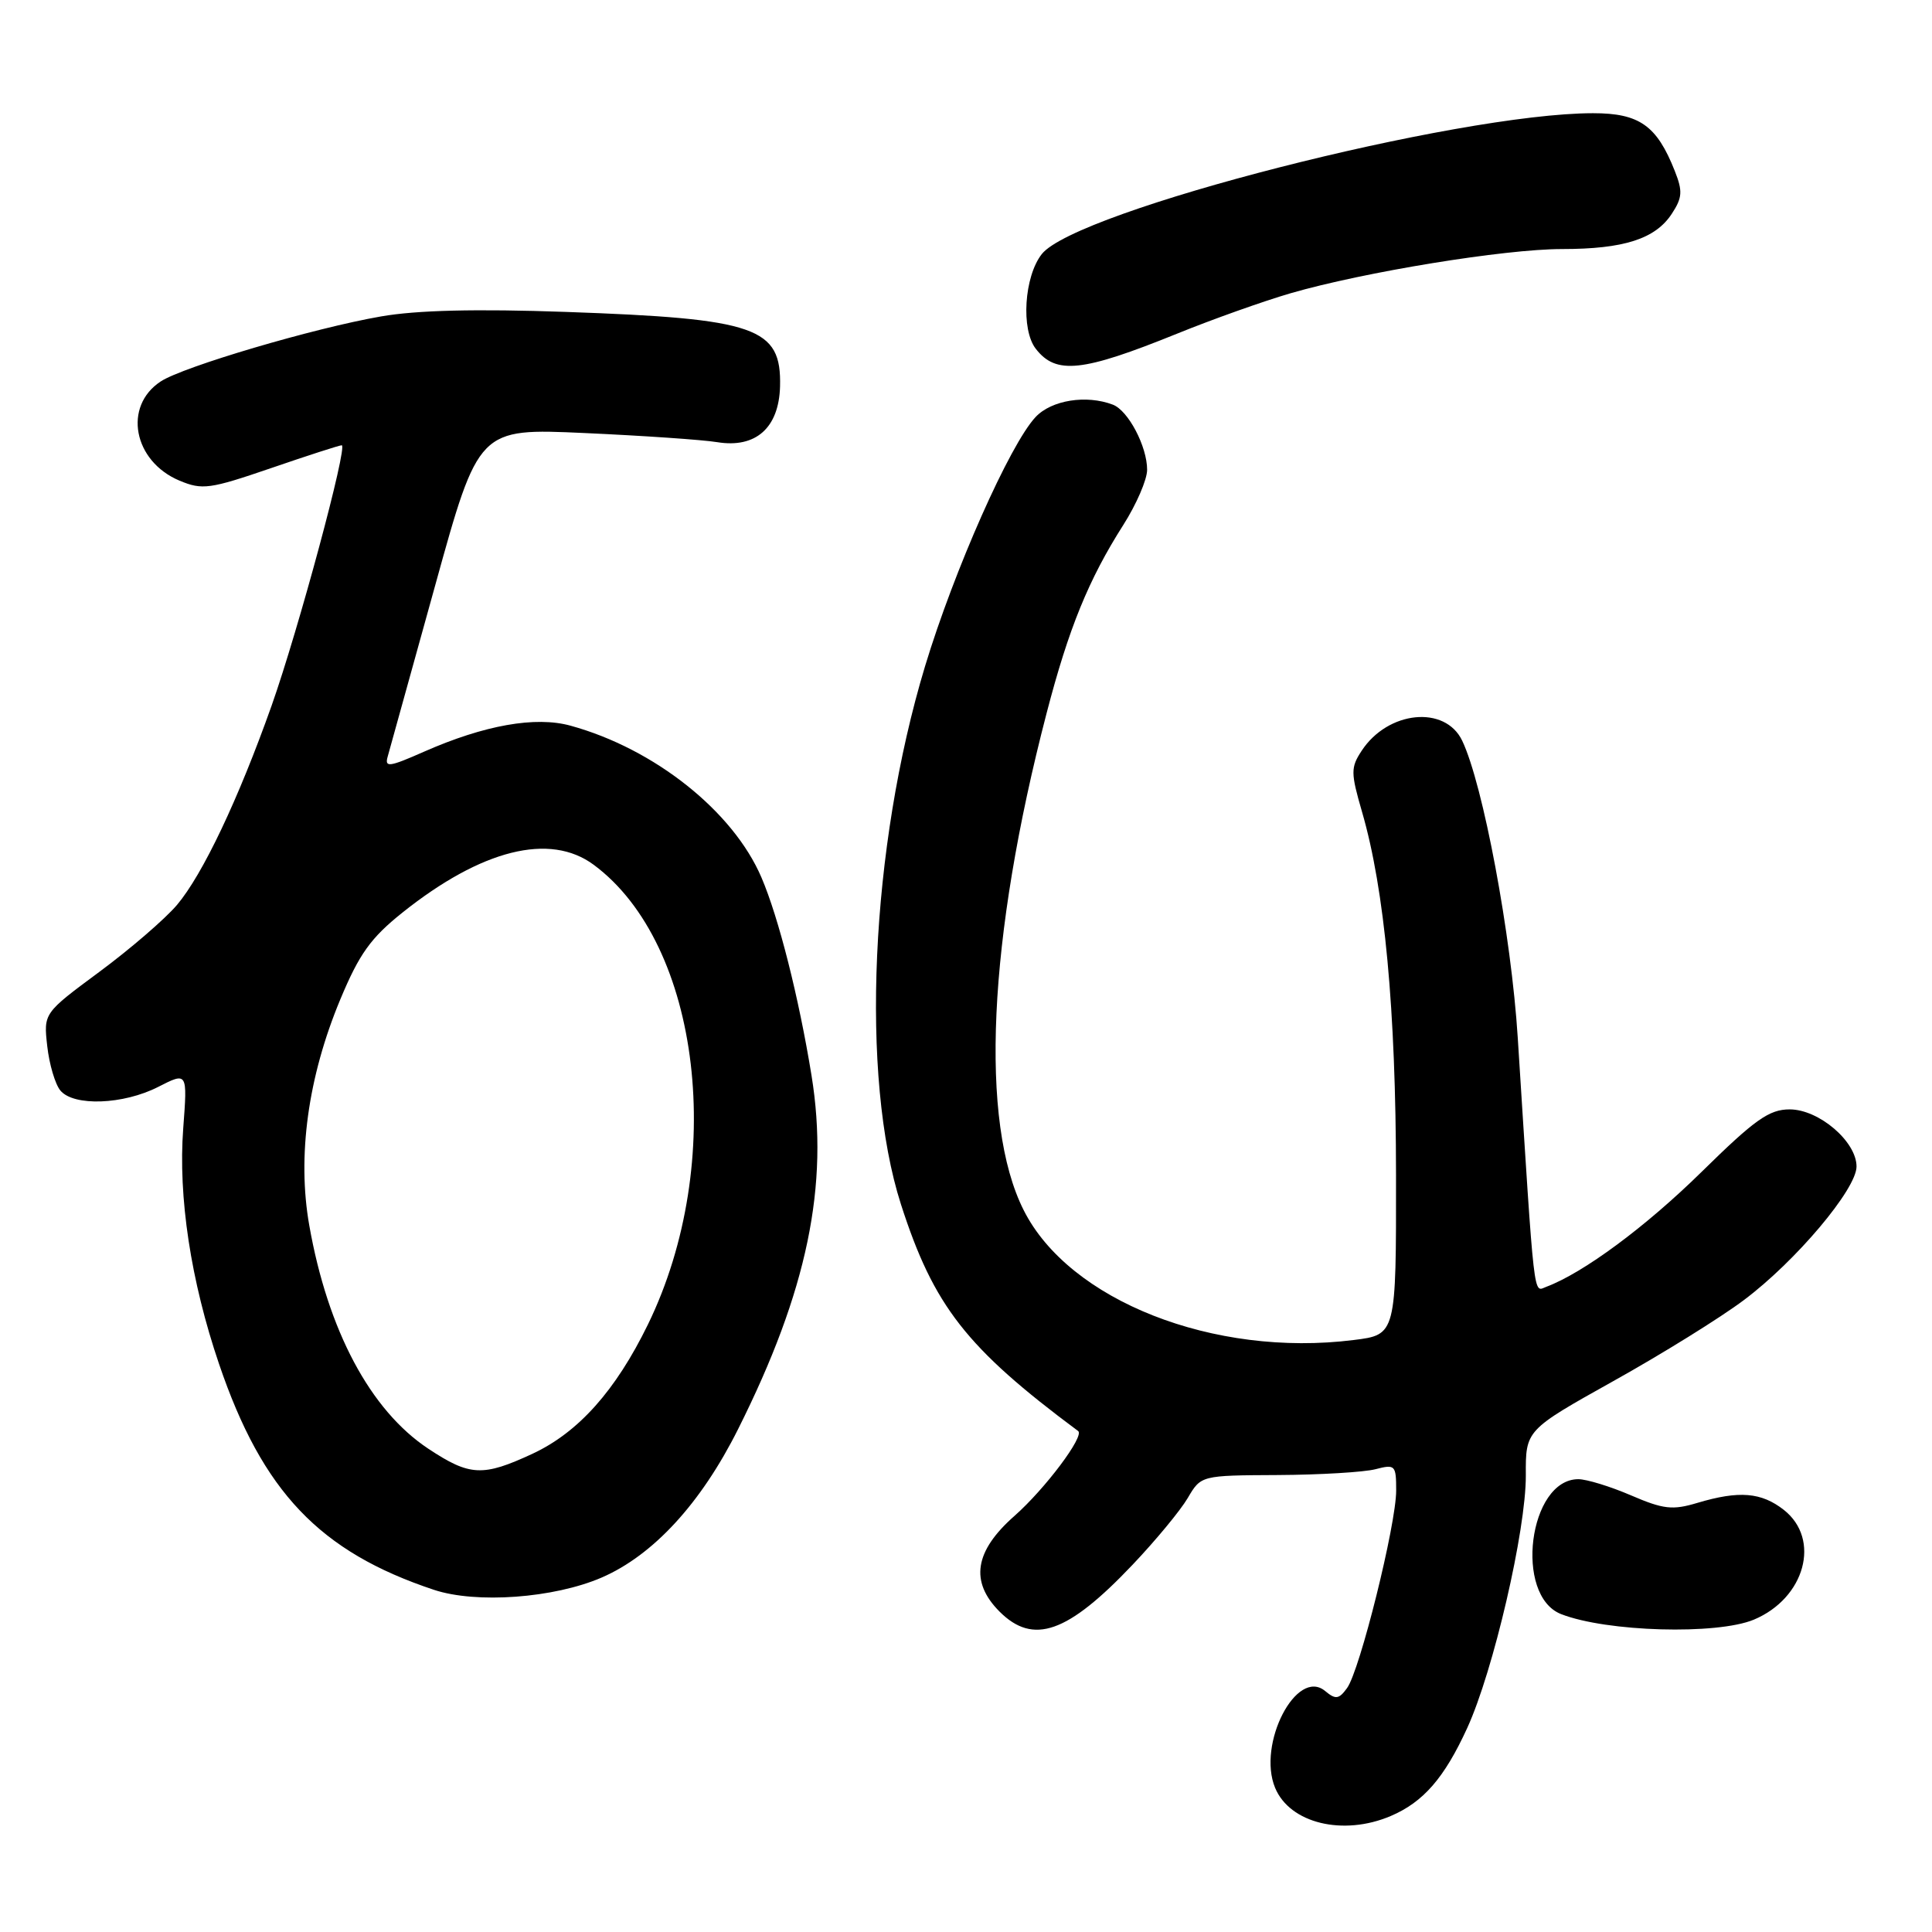<?xml version="1.0" encoding="UTF-8" standalone="no"?>
<!DOCTYPE svg PUBLIC "-//W3C//DTD SVG 1.1//EN" "http://www.w3.org/Graphics/SVG/1.1/DTD/svg11.dtd" >
<svg xmlns="http://www.w3.org/2000/svg" xmlns:xlink="http://www.w3.org/1999/xlink" version="1.1" viewBox="0 0 256 256">
 <g >
 <path fill="currentColor"
d=" M 184.28 240.63 C 188.60 238.79 191.38 235.59 194.41 228.98 C 197.89 221.38 202.21 202.74 202.18 195.50 C 202.15 189.50 202.15 189.50 213.78 183.00 C 220.19 179.43 227.97 174.60 231.07 172.27 C 237.95 167.12 246.00 157.57 246.00 154.57 C 246.00 151.26 241.02 147.00 237.14 147.00 C 234.42 147.00 232.53 148.34 225.47 155.28 C 218.04 162.58 209.80 168.67 204.89 170.51 C 203.15 171.16 203.38 173.18 201.11 137.50 C 200.25 123.89 196.52 103.96 193.75 98.15 C 191.49 93.41 183.90 94.17 180.42 99.49 C 178.97 101.70 178.97 102.39 180.48 107.59 C 183.47 117.87 184.96 133.79 184.98 155.68 C 185.00 176.86 185.00 176.86 179.36 177.56 C 160.82 179.88 141.66 172.33 135.64 160.35 C 129.77 148.69 130.89 124.43 138.68 94.50 C 141.61 83.24 144.25 76.77 148.85 69.55 C 150.58 66.83 152.00 63.55 152.00 62.25 C 152.00 59.16 149.50 54.40 147.46 53.62 C 143.95 52.28 139.33 53.01 137.22 55.26 C 133.81 58.90 126.43 75.54 122.57 88.29 C 115.32 112.30 113.96 142.69 119.38 159.58 C 123.72 173.06 128.04 178.60 142.86 189.62 C 143.74 190.28 138.48 197.28 134.44 200.85 C 129.12 205.53 128.49 209.58 132.45 213.55 C 136.92 218.01 141.46 216.41 150.06 207.35 C 153.12 204.13 156.41 200.15 157.38 198.50 C 159.14 195.50 159.14 195.50 169.32 195.45 C 174.92 195.42 180.74 195.07 182.25 194.68 C 184.87 194.00 185.00 194.13 185.00 197.51 C 185.00 202.01 180.19 221.36 178.49 223.68 C 177.41 225.17 176.97 225.22 175.59 224.07 C 171.81 220.93 166.55 231.09 168.96 236.90 C 170.91 241.60 177.97 243.32 184.28 240.63 Z  M 232.40 214.61 C 239.18 211.77 241.31 203.96 236.37 200.07 C 233.38 197.73 230.44 197.49 224.91 199.14 C 221.62 200.13 220.41 199.99 216.11 198.14 C 213.37 196.96 210.23 196.00 209.14 196.00 C 202.56 196.00 200.59 211.43 206.86 213.88 C 212.91 216.24 227.50 216.65 232.40 214.61 Z  M 79.71 209.04 C 86.55 206.08 92.87 199.22 97.80 189.37 C 106.97 171.08 109.89 157.03 107.53 142.50 C 105.85 132.16 103.18 121.60 100.90 116.28 C 97.15 107.51 86.73 99.22 75.61 96.16 C 70.96 94.87 64.18 96.08 56.19 99.60 C 51.53 101.66 50.94 101.73 51.38 100.22 C 51.65 99.27 54.47 89.10 57.65 77.62 C 63.42 56.74 63.42 56.74 77.46 57.38 C 85.18 57.73 93.09 58.27 95.04 58.59 C 100.14 59.42 103.21 56.70 103.36 51.21 C 103.56 43.37 100.26 42.22 74.98 41.33 C 63.11 40.91 55.21 41.10 50.48 41.93 C 41.64 43.46 24.29 48.58 21.30 50.54 C 16.28 53.83 17.66 61.12 23.79 63.69 C 26.81 64.95 27.80 64.81 35.91 62.03 C 40.77 60.36 44.98 59.00 45.28 59.00 C 46.13 59.00 39.54 83.46 35.99 93.50 C 31.57 105.95 26.86 115.87 23.45 119.91 C 21.86 121.78 17.23 125.77 13.16 128.78 C 5.77 134.25 5.77 134.25 6.26 138.62 C 6.53 141.03 7.31 143.67 8.00 144.50 C 9.76 146.62 16.34 146.38 20.96 144.02 C 24.84 142.04 24.84 142.04 24.28 149.49 C 23.59 158.59 25.28 169.73 29.03 180.75 C 34.78 197.66 42.35 205.62 57.50 210.66 C 63.10 212.52 73.38 211.77 79.71 209.04 Z  M 155.95 44.22 C 160.65 42.31 167.43 39.90 171.00 38.86 C 180.73 36.04 199.37 33.00 206.98 33.00 C 215.16 33.00 219.34 31.66 221.52 28.33 C 222.92 26.20 222.98 25.33 221.92 22.66 C 219.54 16.63 217.23 15.00 211.08 15.00 C 193.06 15.02 142.57 27.92 138.04 33.67 C 135.71 36.64 135.26 43.67 137.25 46.22 C 139.93 49.67 143.40 49.30 155.95 44.22 Z  M 56.75 191.96 C 49.07 186.87 43.44 176.30 40.98 162.37 C 39.36 153.21 40.80 142.73 45.09 132.43 C 47.61 126.39 49.12 124.28 53.34 120.91 C 63.82 112.55 72.87 110.29 78.67 114.59 C 92.91 125.14 96.31 154.04 85.85 175.51 C 81.57 184.27 76.65 189.79 70.56 192.63 C 63.97 195.69 62.26 195.61 56.75 191.96 Z "/>
</g>
</svg>